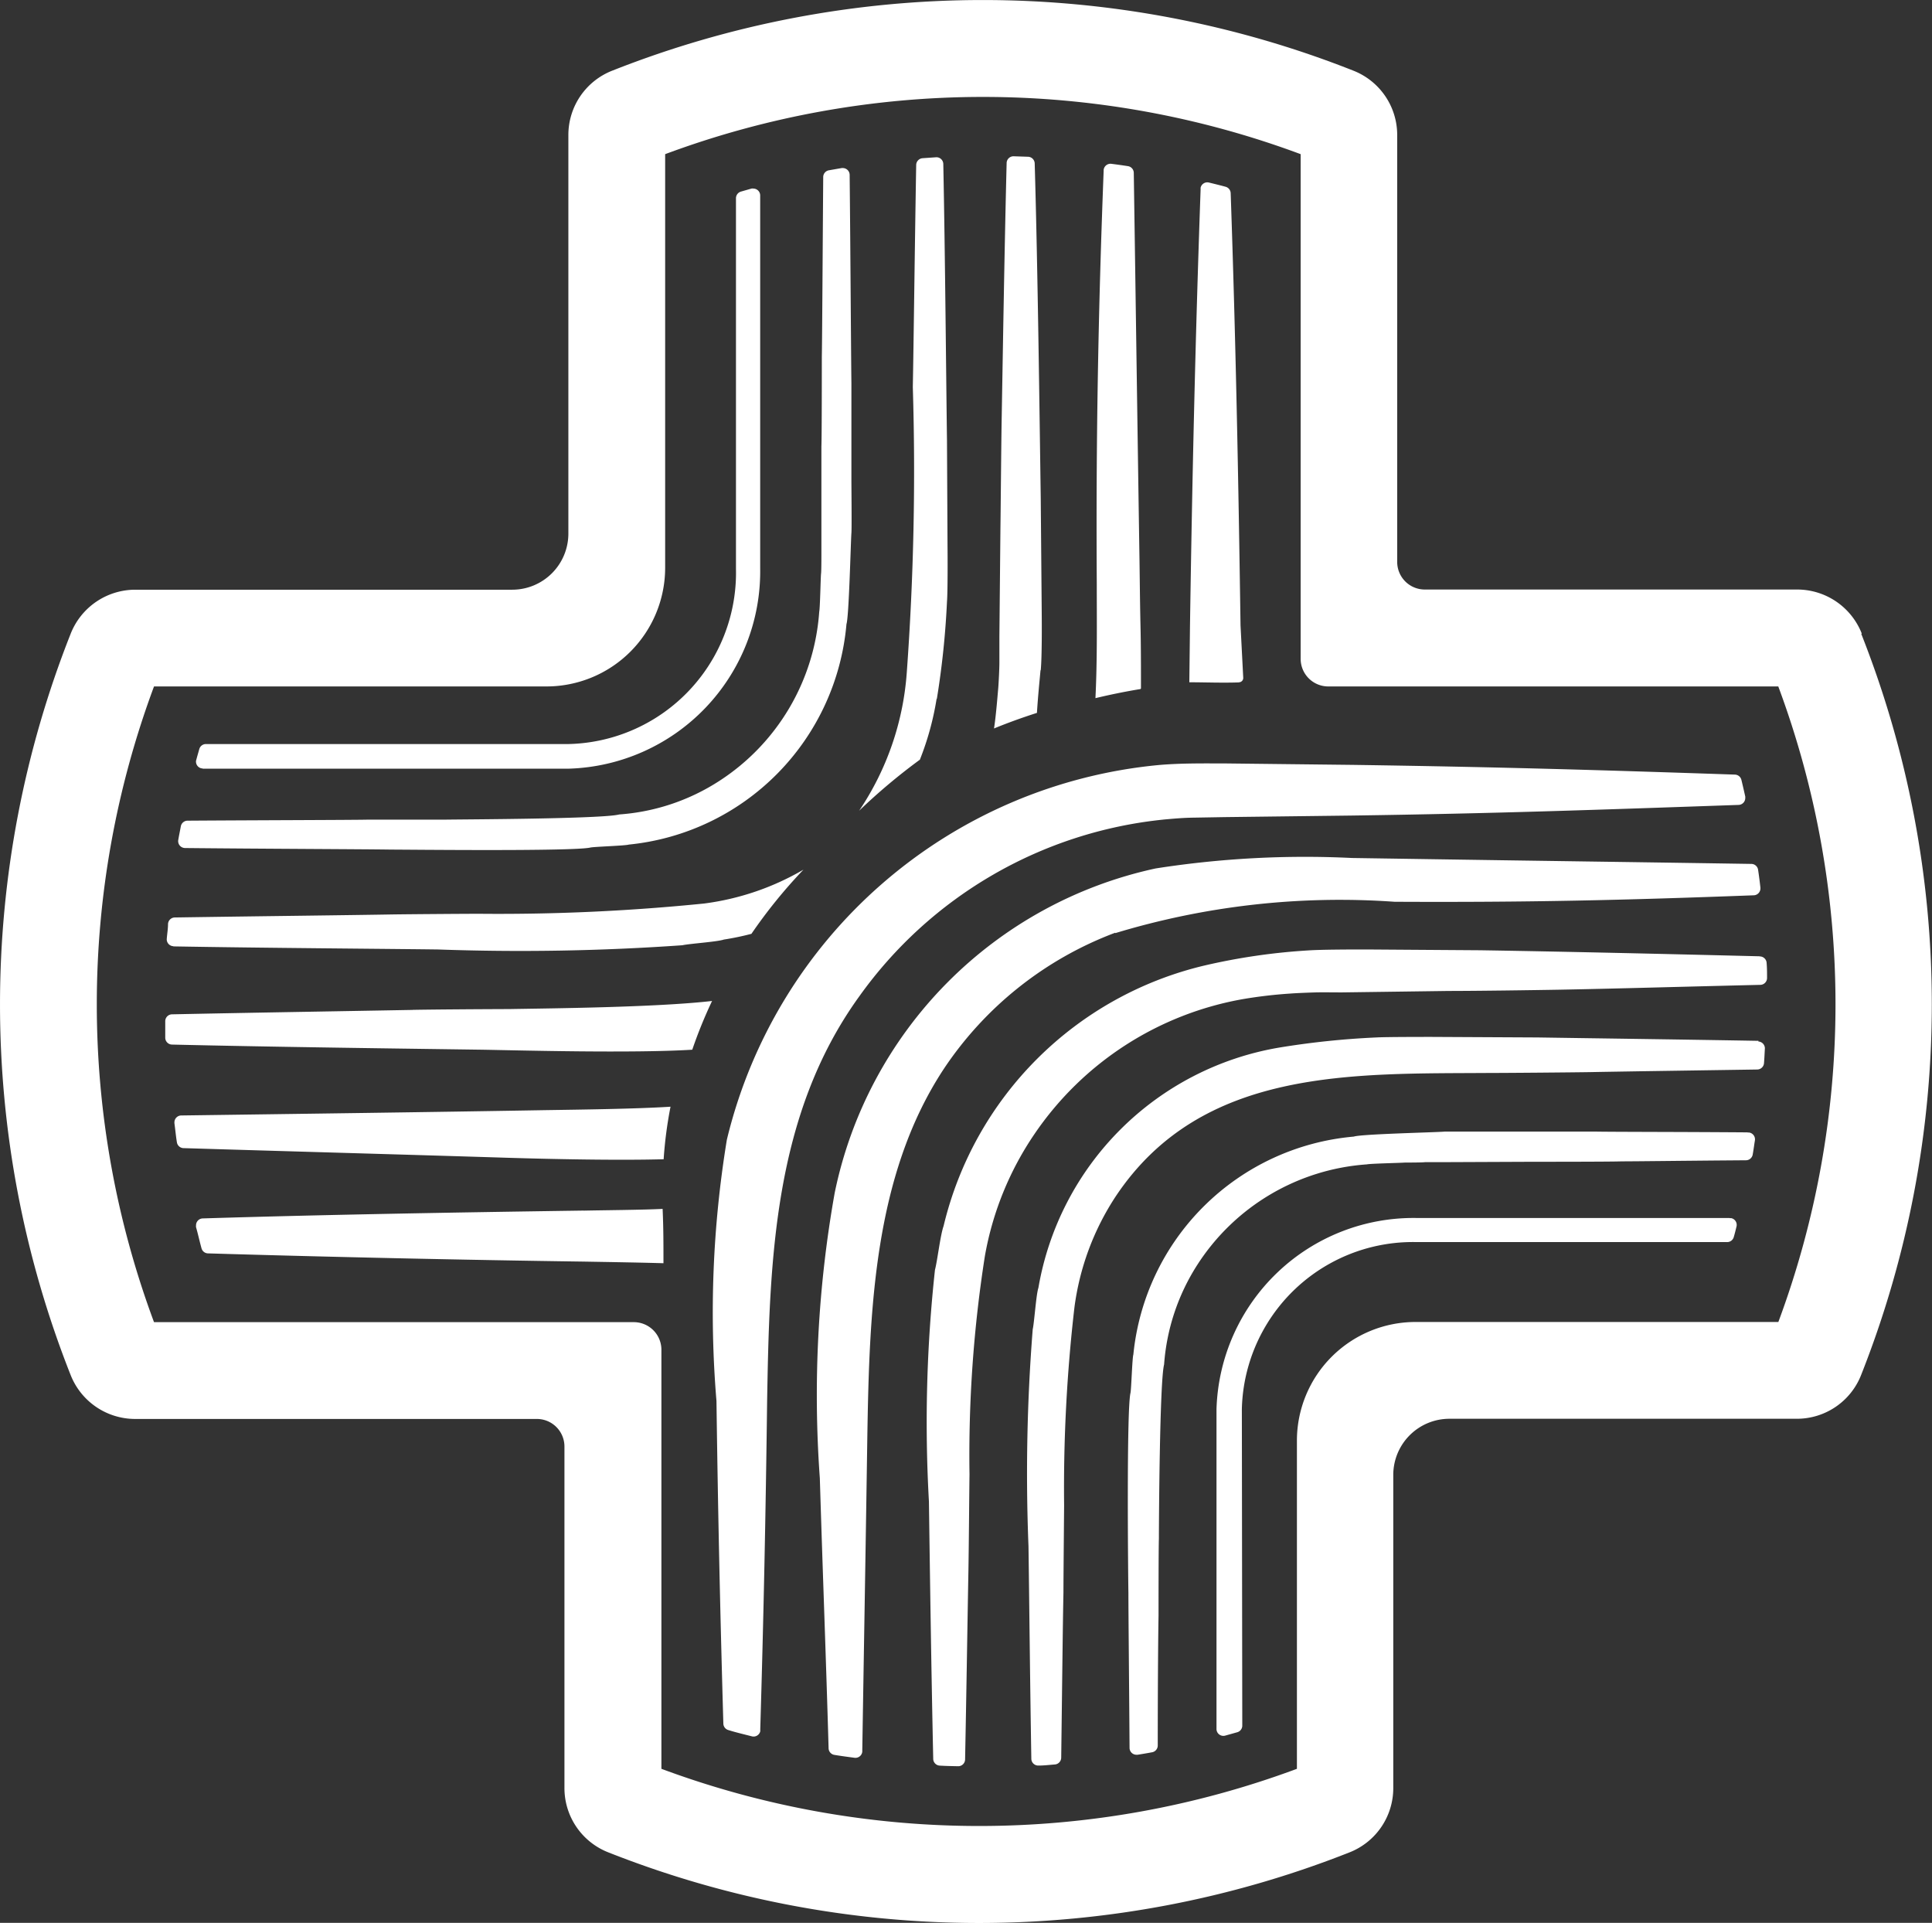 <svg xmlns="http://www.w3.org/2000/svg" width="32" height="31.844" viewBox="0 0 32 31.844"><rect x="0" y="0" width="32" height="31.844" fill="#333333" stroke="none"/><defs><style>.a{fill:#fff;}</style></defs><g transform="translate(-453.108 4.473)"><path class="a" d="M456.169,9.571c1.247.013,3.019.019,3.411.026.28,0,3.03.031,3.307-.034.054-.014.584-.03.636-.049a4.02,4.02,0,0,0,3.605-3.651c.042-.122.071-1.372.082-1.508.007-.074,0-.78,0-.848V1.871c-.006-.41-.016-2.193-.029-3.445a.114.114,0,0,0-.113-.116h-.018l-.212.037a.114.114,0,0,0-.095.114c-.009,1.153-.017,2.676-.023,2.973,0,.146,0,1.334-.007,1.486V4.693c0,.033,0,.3-.006.335-.007.063-.016.572-.03.629a3.639,3.639,0,0,1-1.663,2.808,3.5,3.5,0,0,1-1.649.55c-.273.074-2.6.081-2.885.086h-1.275c-.281.006-1.844.009-2.988.017a.114.114,0,0,0-.114.094c-.014.075-.03.152-.043.229a.114.114,0,0,0,.1.129ZM455.98,11.2c1.47.026,3.537.04,4.382.051a38.212,38.212,0,0,0,4.049-.07c.114-.026.582-.057.686-.094a4.61,4.61,0,0,0,.457-.095,8.443,8.443,0,0,1,.862-1.063,4.369,4.369,0,0,1-1.645.561,33.825,33.825,0,0,1-3.726.17c-.255,0-1.191.007-1.446.011-.606.011-2.349.031-3.594.05a.114.114,0,0,0-.114.107c0,.083-.015.166-.021.25a.114.114,0,0,0,.11.119Zm6.8,4.375c-2.024.029-4.281.067-6.314.13a.114.114,0,0,0-.111.118.116.116,0,0,0,0,.027c.033.114.057.229.091.351a.114.114,0,0,0,.106.083c1.98.059,4.249.109,6.223.136.343.006.967.016,1.322.027,0-.336,0-.584-.014-.9C463.767,15.564,463.1,15.569,462.776,15.576Zm-6.317-7.318h6.06a3.269,3.269,0,0,0,3.176-3.316V-1.232a.114.114,0,0,0-.11-.118.116.116,0,0,0-.034,0l-.175.05a.115.115,0,0,0-.082.114V4.949a2.838,2.838,0,0,1-2.775,2.9h-6a.114.114,0,0,0-.114.083c-.018.064-.037.129-.054.194a.114.114,0,0,0,.1.127h.011Zm13.883-1.631c.021-.222.018-.767.016-.973l-.016-1.878c-.021-1.438-.049-3.784-.1-5.538a.114.114,0,0,0-.109-.114l-.242-.008a.114.114,0,0,0-.114.114c-.035,1.372-.064,3.207-.082,4.231-.008.441-.015,1.4-.021,1.843l-.017,1.77v.433c0,.09-.011.318-.019.417-.014.157-.038.464-.07.668.229-.094.47-.181.711-.258C470.3,7.054,470.327,6.8,470.342,6.628Zm3.285.2a.071.071,0,0,0,.069-.072l-.045-.87c-.035-2.433-.079-4.727-.163-7.158a.114.114,0,0,0-.084-.106c-.091-.025-.183-.047-.276-.07a.114.114,0,0,0-.138.085.119.119,0,0,0,0,.024c-.087,2.454-.139,4.766-.176,7.225l-.011.942C473.066,6.826,473.36,6.838,473.627,6.828Zm-5.006.276a14.017,14.017,0,0,0,.168-1.611c.013-.15.011-.775.009-.915l-.009-1.757c-.013-.915-.031-3.111-.061-4.574a.114.114,0,0,0-.114-.114l-.229.016a.114.114,0,0,0-.106.114c-.022,1.239-.043,3.03-.056,3.675a45.94,45.94,0,0,1-.1,4.73,4.691,4.691,0,0,1-.789,2.287,9.933,9.933,0,0,1,1.006-.845A4.749,4.749,0,0,0,468.621,7.1ZM456.112,14a.114.114,0,0,0-.115.113.11.11,0,0,0,0,.016c.015.107.024.215.042.321a.114.114,0,0,0,.114.091c1.732.053,3.612.105,5.341.159.752.023,1.852.046,2.606.025a6.885,6.885,0,0,1,.114-.87c-.582.037-1.509.048-2.084.057C460.166,13.946,458.083,13.973,456.112,14Zm15.894-7.072c0-.343,0-.7-.008-1.042s-.011-.705-.016-1.058c-.034-2.2-.062-4.244-.095-6.436a.114.114,0,0,0-.1-.114q-.136-.021-.271-.038a.114.114,0,0,0-.128.1.124.124,0,0,0,0,.016c-.09,2.325-.129,4.5-.114,6.833,0,.629.009,1.265-.022,1.9.241-.058.492-.109.746-.151Zm11.939-.908a1.15,1.15,0,0,0-1.067-.73h-6.171a.457.457,0,0,1-.457-.457v-7.07a1.144,1.144,0,0,0-.729-1.067,16.687,16.687,0,0,0-12.269,0,1.143,1.143,0,0,0-.73,1.067v6.6a.93.93,0,0,1-.93.93h-6.247a1.151,1.151,0,0,0-1.068.733,16.685,16.685,0,0,0,0,12.27,1.149,1.149,0,0,0,1.067.73H462a.457.457,0,0,1,.457.457v5.655a1.143,1.143,0,0,0,.73,1.067,16.694,16.694,0,0,0,12.27,0,1.143,1.143,0,0,0,.728-1.067V19.953a.93.93,0,0,1,.93-.93h5.754a1.143,1.143,0,0,0,1.067-.73,16.685,16.685,0,0,0,0-12.27Zm-1.38,11.4h-6.01a1.966,1.966,0,0,0-1.966,1.964V24.82a15.1,15.1,0,0,1-10.526,0V17.88a.457.457,0,0,0-.457-.457h-7.947a15.093,15.093,0,0,1,0-10.528h6.5a1.966,1.966,0,0,0,1.966-1.964V-1.92a15.086,15.086,0,0,1,10.526,0V6.438a.457.457,0,0,0,.457.457h7.454a15.094,15.094,0,0,1,0,10.528Zm-.33-4.656c-1.432-.025-2.828-.043-3.659-.056l-1.756-.009c-.137,0-.763,0-.915.009a13.621,13.621,0,0,0-1.611.168,4.872,4.872,0,0,0-3.987,3.98c-.037.105-.068.572-.094.686a30.328,30.328,0,0,0-.07,3.592c.011.747.024,2.13.047,3.517a.114.114,0,0,0,.114.115h.007c.089,0,.178-.011.268-.018a.114.114,0,0,0,.106-.114c.015-1.153.026-2.209.037-2.732,0-.256.009-1.191.011-1.446a26.025,26.025,0,0,1,.17-3.269,4.368,4.368,0,0,1,.686-1.849c1.424-2.134,3.924-2.026,6.2-2.042.295,0,1.372-.009,1.664-.014.572-.011,1.565-.025,2.758-.043a.114.114,0,0,0,.114-.1c.007-.083.01-.167.015-.25a.114.114,0,0,0-.109-.114Zm.021-1.4c-1.7-.042-3.294-.079-4.629-.1l-1.882-.013c-.206,0-.751,0-.973.016a10.3,10.3,0,0,0-1.715.25,5.823,5.823,0,0,0-4.32,4.313c-.056.159-.1.561-.143.727a23.347,23.347,0,0,0-.1,3.837c.016,1.156.037,2.68.071,4.259a.114.114,0,0,0,.108.114c.1.006.2.008.306.01a.114.114,0,0,0,.114-.114c.024-1.222.04-2.313.055-3.119.007-.383.013-1.22.018-1.6a21.3,21.3,0,0,1,.255-3.617,5.184,5.184,0,0,1,.827-2.028,5.284,5.284,0,0,1,3.453-2.227,7.664,7.664,0,0,1,.78-.091c.1-.008.316-.016.416-.019s.327,0,.433,0l1.773-.024c.441,0,1.4-.013,1.843-.021.922-.017,2-.049,3.316-.08a.114.114,0,0,0,.114-.114c0-.082,0-.162-.007-.246a.114.114,0,0,0-.117-.111Zm-.5,4.334h-5.183a3.264,3.264,0,0,0-3.316,3.167v5.291a.114.114,0,0,0,.145.114l.2-.056a.114.114,0,0,0,.082-.114l-.007-5.236a2.834,2.834,0,0,1,2.9-2.767h5.133a.114.114,0,0,0,.114-.081c.017-.058.031-.114.046-.177a.114.114,0,0,0-.085-.138.12.12,0,0,0-.027,0Zm.3-1.418c-1.191-.009-2.173-.007-2.533-.013h-2.484c-.133.013-1.386.04-1.508.083a4.023,4.023,0,0,0-3.651,3.609c-.019.053-.034.583-.048.638-.066.277-.039,3.03-.034,3.31,0,.336.011,1.406.019,2.564a.114.114,0,0,0,.113.116l.021,0c.08-.013.16-.026.239-.041a.114.114,0,0,0,.094-.114c0-1.039.008-1.906.013-2.143,0-.126,0-1.149.006-1.277,0-.286.013-2.614.086-2.887a3.519,3.519,0,0,1,.55-1.651,3.641,3.641,0,0,1,2.808-1.664c.06-.014.566-.024.629-.03.033,0,.3,0,.336-.007h.343l1.424-.006c.148,0,1.334,0,1.487-.007.249,0,.986-.01,2.058-.018a.114.114,0,0,0,.114-.093c.014-.078.024-.158.037-.237a.114.114,0,0,0-.1-.13h-.022Zm-10.474-3.3a12.828,12.828,0,0,1,4.623-.519c2.216.011,3.76-.025,5.946-.107a.114.114,0,0,0,.115-.114.113.113,0,0,0,0-.012c-.011-.1-.024-.2-.038-.294a.114.114,0,0,0-.114-.1c-2.058-.032-3.469-.05-5.554-.082l-1.058-.016a16.011,16.011,0,0,0-3.252.173,6.918,6.918,0,0,0-5.317,5.374,19.089,19.089,0,0,0-.246,4.725c.048,1.58.1,2.894.145,4.467a.114.114,0,0,0,.094.114c.114.019.222.033.334.048a.114.114,0,0,0,.13-.1.108.108,0,0,0,0-.019c.029-1.805.056-3.333.083-5.153.034-2.119.1-4.366,1.268-6.137a5.905,5.905,0,0,1,2.838-2.254Zm.792-1.88c.166-.015.33-.03.5-.032l.519-.009,2.118-.026c2.365-.034,4.054-.095,6.393-.176a.114.114,0,0,0,.111-.117.11.11,0,0,0,0-.022c-.021-.093-.041-.182-.064-.276a.114.114,0,0,0-.107-.087c-2.325-.079-3.989-.127-6.33-.161l-2.119-.024c-.343,0-.73-.006-1.1.027a8.146,8.146,0,0,0-7.148,6.205,17.665,17.665,0,0,0-.172,4.327c.025,1.852.061,3.5.114,5.342a.114.114,0,0,0,.079.106c.13.041.262.071.393.105a.114.114,0,0,0,.139-.082.108.108,0,0,0,0-.027c.056-1.884.09-3.545.114-5.445.04-2.336.107-4.737,1.526-6.7A7.069,7.069,0,0,1,472.378,9.1Zm-12.431,3.152c-.915.017-2.642.045-3.984.073a.114.114,0,0,0-.114.114v.273a.114.114,0,0,0,.114.114c1.691.04,3.854.067,5.129.085.645.011,2.488.061,3.486,0a7.732,7.732,0,0,1,.328-.807c-.938.107-2.688.122-3.362.134C461.169,12.239,460.337,12.244,459.948,12.251Z" transform="translate(0 0)"/></g></svg>